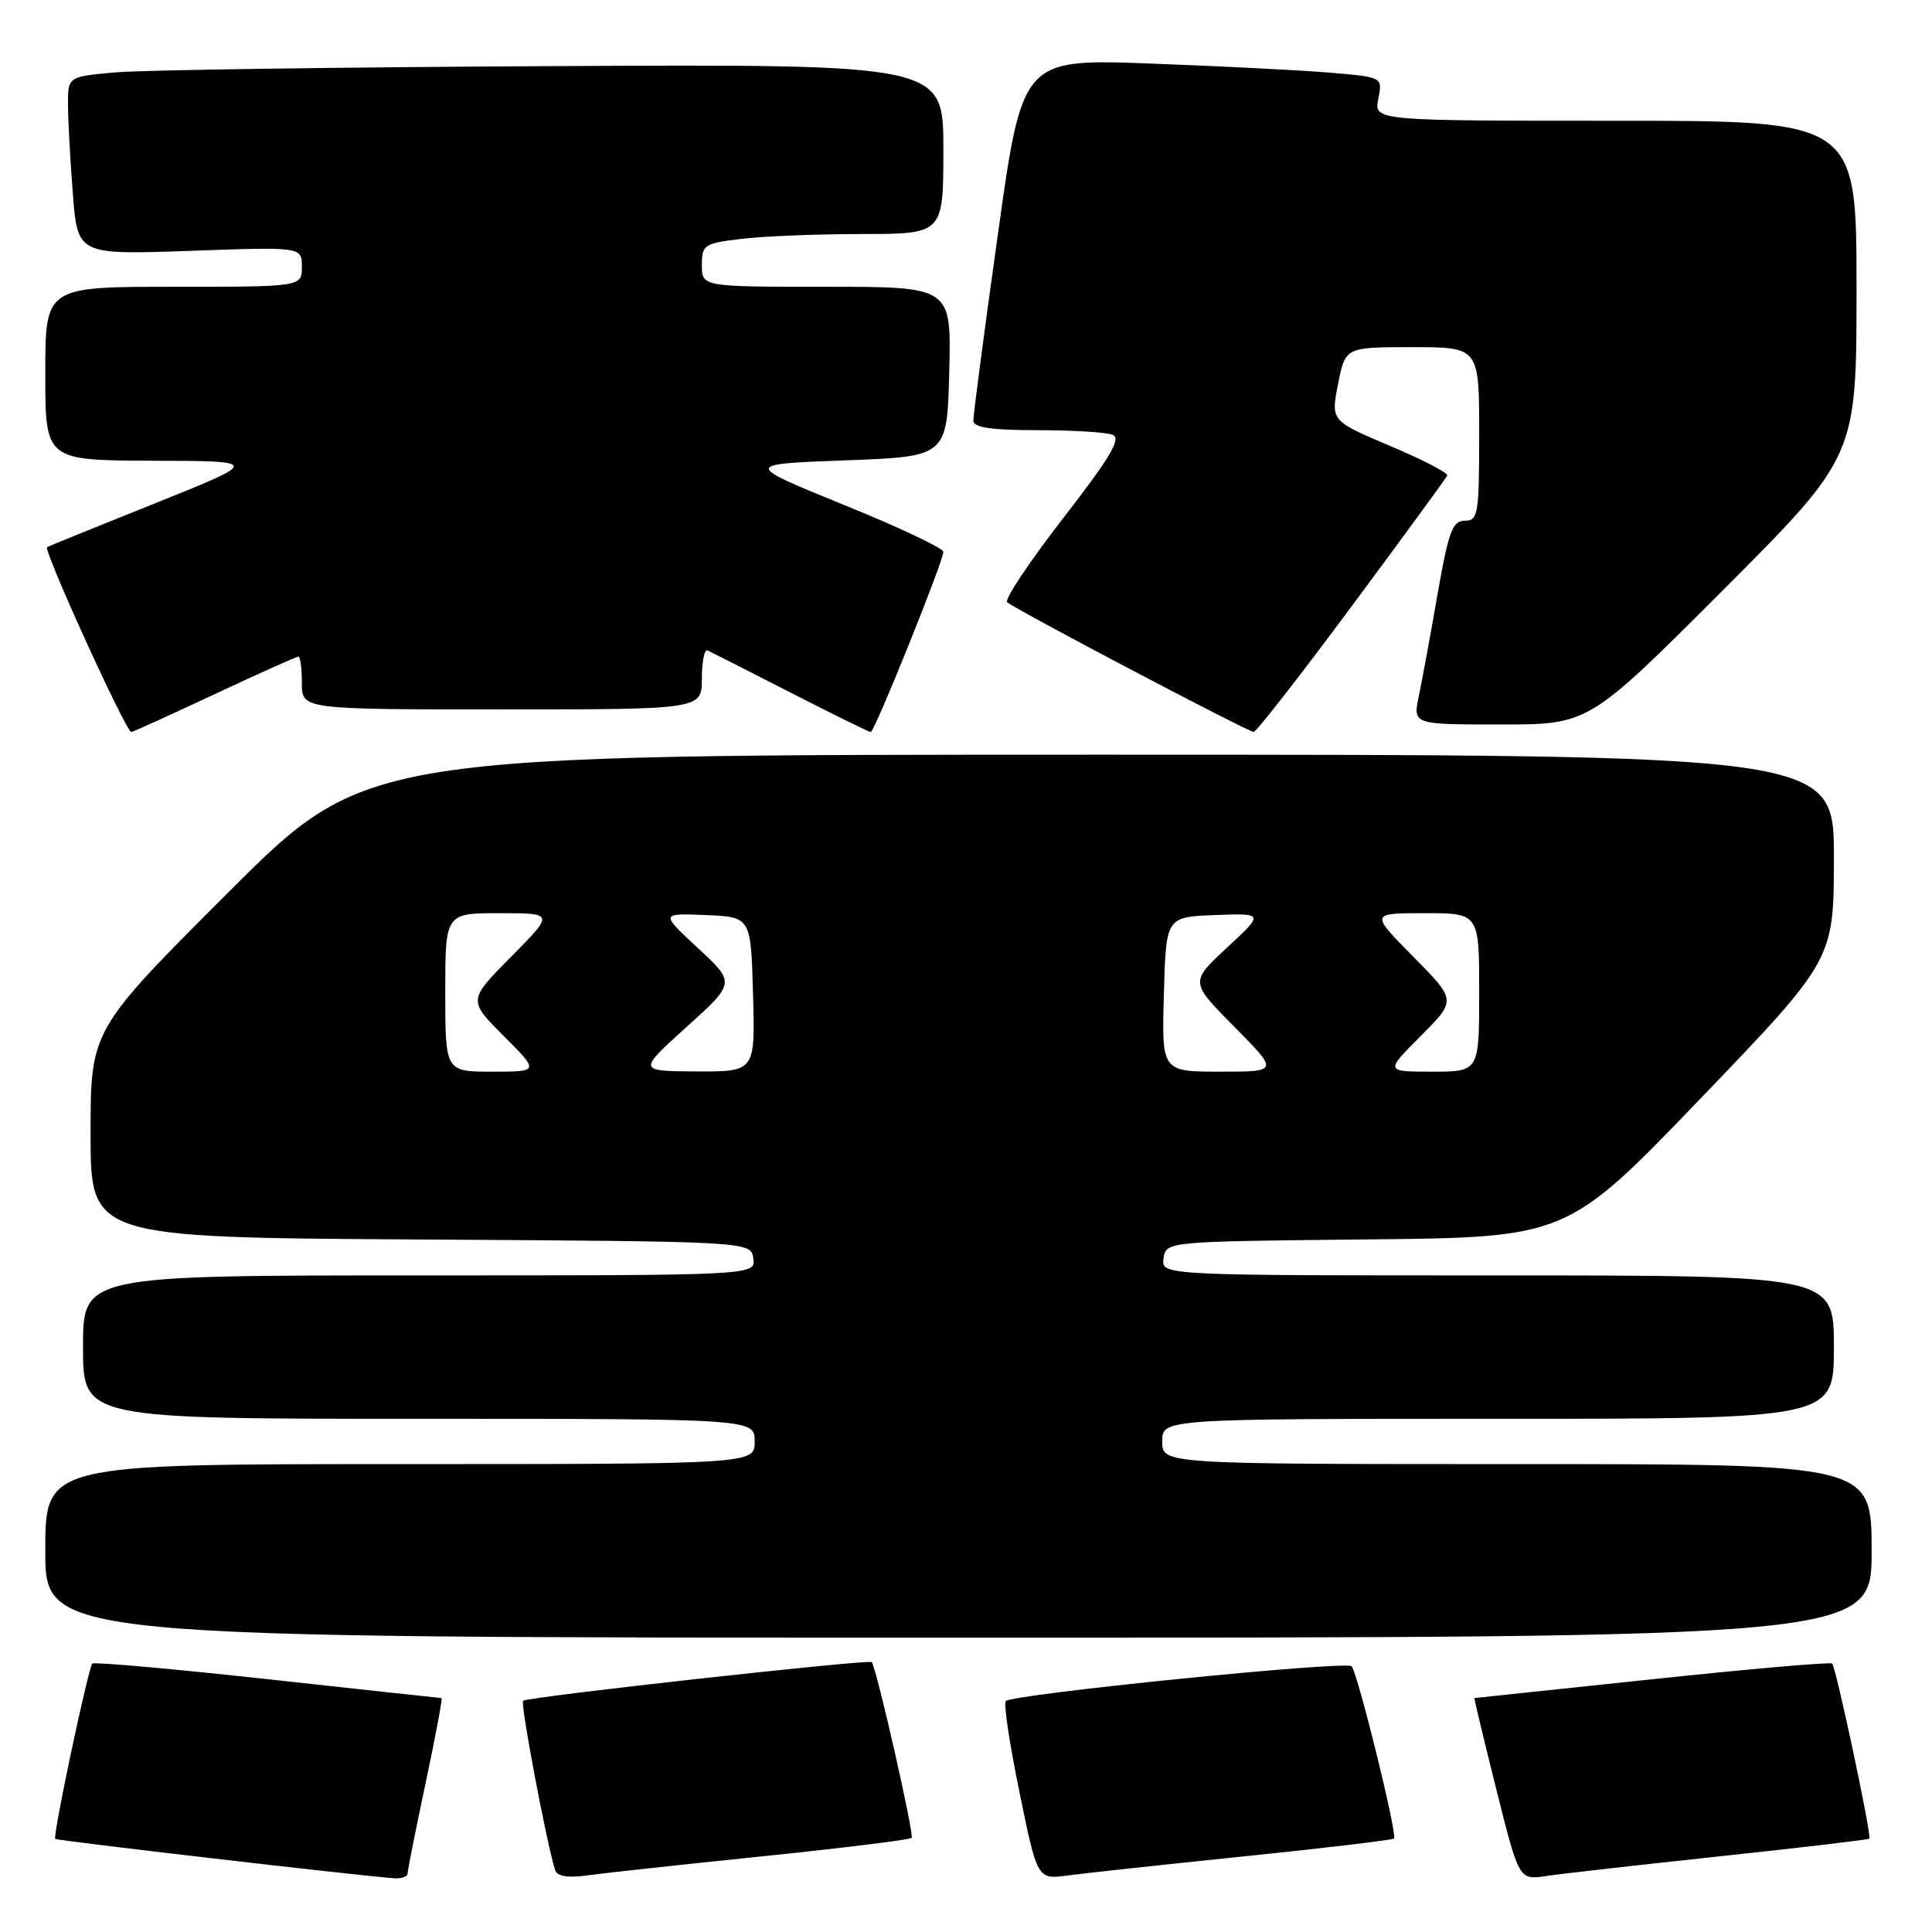 <?xml version="1.0" encoding="UTF-8" standalone="no"?>
<!DOCTYPE svg PUBLIC "-//W3C//DTD SVG 1.1//EN" "http://www.w3.org/Graphics/SVG/1.1/DTD/svg11.dtd" >
<svg xmlns="http://www.w3.org/2000/svg" xmlns:xlink="http://www.w3.org/1999/xlink" version="1.1" viewBox="0 0 256 256">
 <g >
 <path fill="currentColor"
d=" M 54.01 248.25 C 54.01 247.84 55.08 242.44 56.40 236.25 C 57.71 230.06 58.66 225.00 58.51 225.00 C 58.35 225.00 47.97 223.88 35.44 222.50 C 22.91 221.13 12.47 220.20 12.24 220.43 C 11.69 220.98 6.96 243.30 7.32 243.66 C 7.57 243.90 47.83 248.58 52.25 248.88 C 53.21 248.95 54.00 248.66 54.01 248.25 Z  M 100.93 245.98 C 111.61 244.88 120.55 243.78 120.80 243.53 C 121.17 243.16 116.16 221.08 115.51 220.24 C 115.19 219.83 69.81 224.85 69.31 225.36 C 68.93 225.74 72.42 244.21 73.55 247.77 C 73.82 248.62 75.17 248.86 77.72 248.51 C 79.80 248.22 90.24 247.08 100.93 245.98 Z  M 164.93 245.97 C 175.62 244.87 184.52 243.81 184.72 243.61 C 185.19 243.14 179.91 221.72 179.10 220.79 C 178.43 220.02 134.19 224.48 133.27 225.40 C 132.96 225.70 133.78 231.15 135.09 237.50 C 137.46 249.05 137.46 249.05 141.48 248.51 C 143.69 248.21 154.24 247.07 164.93 245.97 Z  M 227.97 245.96 C 238.68 244.82 247.56 243.77 247.70 243.63 C 248.04 243.29 243.29 220.96 242.77 220.43 C 242.54 220.21 231.81 221.14 218.93 222.51 C 206.04 223.88 195.44 225.00 195.37 225.00 C 195.30 225.00 196.60 230.43 198.26 237.06 C 201.28 249.13 201.28 249.13 204.89 248.58 C 206.88 248.28 217.26 247.11 227.97 245.96 Z  M 248.00 205.50 C 248.00 194.00 248.00 194.00 201.00 194.00 C 154.00 194.00 154.00 194.00 154.00 191.00 C 154.00 188.00 154.00 188.00 198.50 188.00 C 243.00 188.00 243.00 188.00 243.00 178.50 C 243.00 169.00 243.00 169.00 198.43 169.00 C 153.86 169.00 153.86 169.00 154.18 166.75 C 154.50 164.50 154.50 164.50 181.07 164.23 C 207.63 163.97 207.63 163.97 225.32 145.57 C 243.00 127.16 243.00 127.16 243.00 113.58 C 243.00 100.00 243.00 100.00 145.76 100.00 C 48.52 100.00 48.52 100.00 30.26 118.24 C 12.00 136.48 12.00 136.48 12.00 150.23 C 12.00 163.98 12.00 163.98 55.75 164.24 C 99.50 164.50 99.50 164.50 99.82 166.75 C 100.14 169.00 100.14 169.00 55.57 169.00 C 11.00 169.00 11.00 169.00 11.00 178.50 C 11.00 188.00 11.00 188.00 55.50 188.00 C 100.00 188.00 100.00 188.00 100.00 191.00 C 100.00 194.00 100.00 194.00 53.00 194.00 C 6.00 194.00 6.00 194.00 6.00 205.50 C 6.00 217.00 6.00 217.00 127.00 217.00 C 248.00 217.00 248.00 217.00 248.00 205.50 Z  M 28.40 92.00 C 34.28 89.25 39.29 87.00 39.54 87.00 C 39.79 87.00 40.00 88.58 40.00 90.50 C 40.00 94.00 40.00 94.00 66.50 94.00 C 93.00 94.00 93.00 94.00 93.00 89.92 C 93.00 87.67 93.34 85.99 93.75 86.18 C 94.16 86.37 99.10 88.88 104.73 91.76 C 110.36 94.64 115.15 97.00 115.38 97.00 C 115.88 97.00 125.00 74.36 125.00 73.12 C 125.00 72.64 119.05 69.83 111.77 66.88 C 98.55 61.50 98.55 61.50 112.02 61.00 C 125.50 60.50 125.50 60.50 125.78 49.25 C 126.07 38.00 126.07 38.00 109.53 38.00 C 93.00 38.00 93.00 38.00 93.00 35.14 C 93.00 32.44 93.29 32.24 98.25 31.65 C 101.14 31.30 108.34 31.01 114.25 31.01 C 125.00 31.00 125.00 31.00 125.00 19.75 C 125.00 8.50 125.00 8.50 73.25 8.76 C 44.79 8.90 18.69 9.28 15.25 9.59 C 9.00 10.16 9.00 10.16 9.01 13.83 C 9.01 15.85 9.30 21.16 9.65 25.63 C 10.28 33.76 10.28 33.76 25.14 33.24 C 40.00 32.71 40.00 32.71 40.00 35.35 C 40.00 38.00 40.00 38.00 23.00 38.00 C 6.00 38.00 6.00 38.00 6.00 49.50 C 6.00 61.00 6.00 61.00 20.25 61.05 C 34.50 61.09 34.50 61.09 20.50 66.71 C 12.80 69.79 6.38 72.40 6.24 72.50 C 5.71 72.88 16.70 97.00 17.40 97.00 C 17.57 97.00 22.53 94.75 28.40 92.00 Z  M 179.12 80.31 C 185.93 71.13 191.62 63.35 191.77 63.01 C 191.91 62.67 188.50 60.90 184.18 59.08 C 176.34 55.76 176.34 55.76 177.30 50.88 C 178.27 46.00 178.27 46.00 187.13 46.00 C 196.00 46.00 196.00 46.00 196.00 57.50 C 196.00 68.15 195.86 69.00 194.09 69.00 C 192.46 69.00 191.94 70.42 190.48 78.75 C 189.55 84.11 188.43 90.19 188.00 92.25 C 187.21 96.00 187.21 96.00 198.87 96.00 C 210.52 96.00 210.52 96.00 228.26 78.24 C 246.00 60.48 246.00 60.48 246.00 38.24 C 246.00 16.00 246.00 16.00 214.03 16.00 C 182.05 16.00 182.05 16.00 182.63 13.11 C 183.21 10.22 183.21 10.22 176.35 9.64 C 172.58 9.31 161.84 8.77 152.48 8.42 C 135.47 7.79 135.47 7.79 132.21 31.15 C 130.41 43.99 128.96 55.06 128.97 55.75 C 128.99 56.65 131.37 57.00 137.42 57.00 C 142.05 57.00 146.54 57.27 147.40 57.60 C 148.63 58.07 147.21 60.48 140.88 68.66 C 136.42 74.41 133.08 79.42 133.45 79.79 C 134.31 80.64 165.29 96.95 166.12 96.98 C 166.46 96.99 172.31 89.49 179.12 80.31 Z  M 59.00 131.50 C 59.00 121.00 59.00 121.00 66.22 121.00 C 73.44 121.00 73.44 121.00 67.73 126.77 C 62.02 132.54 62.02 132.54 66.74 137.27 C 71.47 142.00 71.47 142.00 65.24 142.00 C 59.00 142.00 59.00 142.00 59.00 131.50 Z  M 90.97 136.08 C 97.45 130.23 97.45 130.23 92.47 125.62 C 87.50 121.01 87.50 121.01 93.50 121.25 C 99.50 121.50 99.50 121.50 99.78 131.75 C 100.07 142.00 100.07 142.00 92.28 141.97 C 84.50 141.93 84.50 141.93 90.97 136.08 Z  M 154.22 131.75 C 154.50 121.50 154.50 121.50 161.00 121.25 C 167.50 121.01 167.50 121.01 162.59 125.56 C 157.68 130.12 157.68 130.12 163.56 136.06 C 169.44 142.00 169.44 142.00 161.68 142.00 C 153.93 142.00 153.93 142.00 154.22 131.75 Z  M 188.26 137.27 C 192.98 132.54 192.98 132.54 187.27 126.77 C 181.56 121.00 181.56 121.00 188.78 121.00 C 196.00 121.00 196.00 121.00 196.00 131.50 C 196.00 142.00 196.00 142.00 189.76 142.00 C 183.53 142.00 183.53 142.00 188.26 137.27 Z "/>
</g>
</svg>